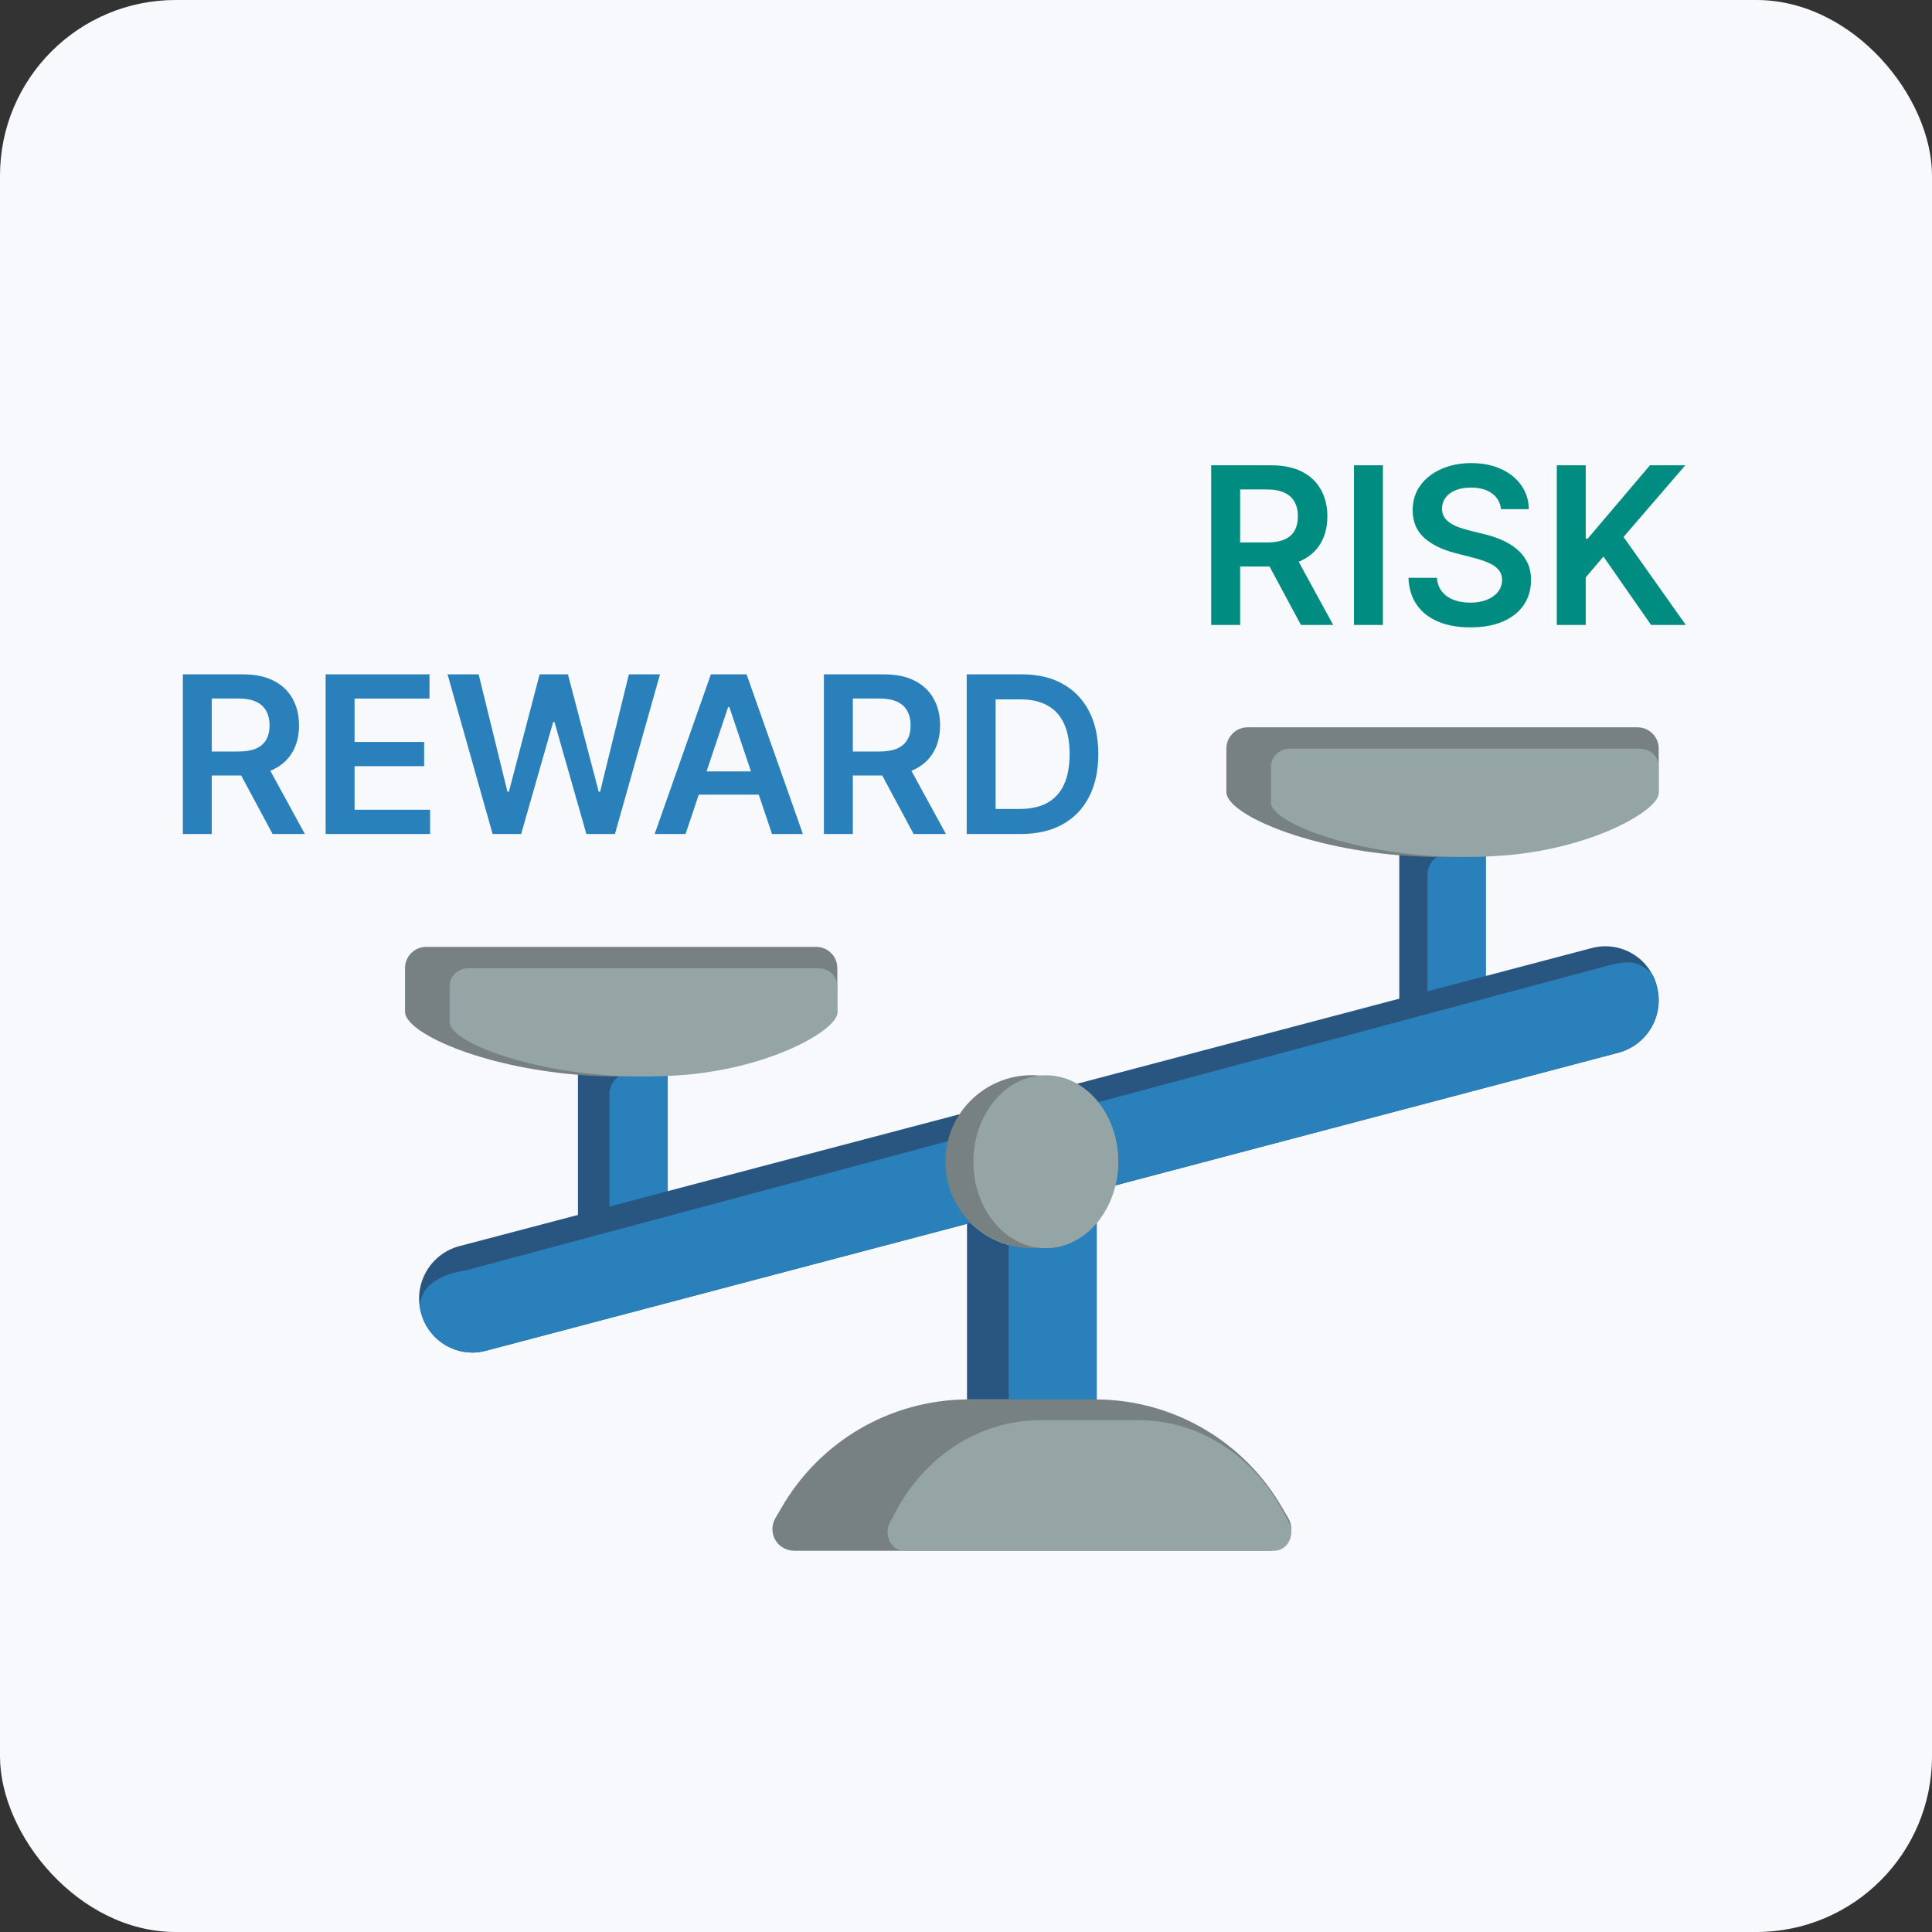 <svg width="88" height="88" viewBox="0 0 88 88" fill="none" xmlns="http://www.w3.org/2000/svg">
<rect x="0" y="0" width="88" height="88" fill="#333333" stroke="none"/>
<rect width="88" height="88" rx="8" fill="#F8F9FC"/>
<path d="M30.263 47.066V55.868L26.325 56.912V47.066C26.955 47.116 27.614 47.145 28.294 47.145C28.973 47.145 29.633 47.116 30.263 47.066Z" fill="#285680"/>
<path d="M27.756 49.852C27.756 49.299 28.204 48.852 28.756 48.852H30.416V55.581H27.756V49.852Z" fill="#2980BA"/>
<path d="M67.674 37.066V45.878L63.736 46.912V37.066C64.366 37.116 65.026 37.145 65.705 37.145C66.385 37.145 67.044 37.116 67.674 37.066Z" fill="#285680"/>
<path d="M65.018 39.852C65.018 39.299 65.466 38.852 66.018 38.852H67.675V45.581H65.018V39.852Z" fill="#2980BA"/>
<path d="M44.855 55.534L44.688 55.574L22.113 61.53C21.917 61.58 21.715 61.607 21.512 61.609C20.403 61.602 19.439 60.844 19.169 59.768C18.829 58.461 19.601 57.124 20.902 56.765L26.967 55.17L30.905 54.126L44.353 50.582C43.927 51.224 43.701 51.978 43.704 52.748C43.706 53.792 44.12 54.794 44.855 55.534Z" fill="#285680"/>
<path d="M44.855 55.534L44.688 55.573L22.113 61.529C21.916 61.58 21.715 61.606 21.512 61.608C20.402 61.601 19.439 60.843 19.169 59.767C18.998 59.13 19.367 58.145 21.233 57.858L27.195 56.26L31.169 55.196L43.809 51.809C43.806 51.902 43.735 51.969 43.703 52.747C43.705 53.792 44.119 54.793 44.855 55.534Z" fill="#2980BA"/>
<path d="M73.738 47.941L50.789 53.996C50.888 53.654 50.938 53.299 50.936 52.942C50.94 51.46 50.105 50.103 48.78 49.438L63.735 45.489L67.673 44.456L72.527 43.176C73.151 43.017 73.813 43.114 74.365 43.445C74.918 43.776 75.316 44.313 75.471 44.938C75.811 46.244 75.039 47.581 73.738 47.941Z" fill="#285680"/>
<path d="M73.739 47.944L50.789 53.998C50.888 53.656 50.938 53.301 50.937 52.945C50.941 51.462 50.401 51.121 49.076 50.456L64.067 46.439L67.888 45.416L72.715 44.122C73.339 43.964 74.187 43.646 74.739 43.977C75.178 44.24 75.316 44.316 75.471 44.941C75.811 46.247 75.039 47.584 73.739 47.944Z" fill="#2980BA"/>
<path d="M49.953 55.512V63.742H44.046V55.738L44.214 55.699C44.954 56.435 45.956 56.849 47 56.851C48.131 56.851 49.208 56.363 49.953 55.512Z" fill="#285680"/>
<path d="M45.943 56.387C45.943 55.834 46.391 55.387 46.943 55.387H49.953V63.74H45.943V56.387Z" fill="#2980BA"/>
<path d="M38.139 44.113V46.083C38.139 47.028 34.762 48.583 30.263 48.957C29.633 49.007 28.973 49.036 28.294 49.036C27.614 49.036 26.955 49.007 26.325 48.957C21.825 48.583 18.448 47.028 18.448 46.083V44.113C18.437 43.584 18.855 43.145 19.384 43.129H37.204C37.733 43.145 38.15 43.584 38.139 44.113Z" fill="#788181"/>
<path d="M38.139 44.924V46.126C38.139 46.915 35.111 48.656 31.076 48.968C30.511 49.009 29.919 49.034 29.31 49.034C28.701 49.034 28.109 49.009 27.544 48.968C23.509 48.656 20.481 47.357 20.481 46.568V44.924C20.471 44.482 20.846 44.115 21.32 44.102H37.3C37.775 44.115 38.149 44.482 38.139 44.924Z" fill="#95A5A5"/>
<path d="M75.551 34.113V36.083C75.551 37.028 72.174 38.583 67.675 38.957C67.045 39.007 66.385 39.036 65.706 39.036C65.026 39.036 64.367 39.007 63.737 38.957C59.237 38.583 55.861 37.028 55.861 36.083V34.113C55.849 33.584 56.267 33.145 56.796 33.129H74.616C75.145 33.145 75.562 33.584 75.551 34.113Z" fill="#788181"/>
<path d="M75.551 34.924V36.126C75.551 36.915 72.523 38.656 68.488 38.968C67.923 39.009 67.331 39.034 66.722 39.034C66.113 39.034 65.522 39.009 64.957 38.968C60.922 38.656 57.893 37.357 57.893 36.568V34.924C57.883 34.482 58.258 34.115 58.732 34.102H74.713C75.187 34.115 75.561 34.482 75.551 34.924Z" fill="#95A5A5"/>
<path d="M50.938 52.911C50.933 53.867 50.584 54.79 49.954 55.51C49.208 56.361 48.132 56.849 47 56.849C45.955 56.85 44.953 56.436 44.214 55.697C43.475 54.958 43.061 53.956 43.062 52.911C43.062 50.736 44.825 48.973 47 48.973C49.175 48.973 50.938 50.736 50.938 52.911Z" fill="#788181"/>
<path d="M50.938 52.915C50.934 53.871 50.641 54.794 50.113 55.514C49.489 56.365 48.586 56.853 47.638 56.853C46.762 56.854 45.922 56.44 45.303 55.701C44.683 54.962 44.336 53.959 44.337 52.915C44.337 50.74 45.815 48.977 47.638 48.977C49.461 48.977 50.938 50.74 50.938 52.915Z" fill="#95A5A5"/>
<path d="M57.829 70.634H36.17C35.817 70.635 35.491 70.448 35.314 70.143C35.138 69.838 35.137 69.462 35.313 69.157L35.579 68.704C37.315 65.659 40.541 63.769 44.046 63.742H49.953C53.458 63.769 56.684 65.659 58.42 68.704L58.686 69.157C58.862 69.462 58.862 69.838 58.685 70.143C58.508 70.448 58.182 70.635 57.829 70.634Z" fill="#788181"/>
<path d="M58.049 70.633H41.195C40.921 70.634 40.667 70.473 40.529 70.21C40.392 69.947 40.391 69.622 40.528 69.359L40.735 68.968C42.086 66.341 44.596 64.71 47.324 64.688H51.92C54.647 64.71 57.158 66.341 58.508 68.968L58.715 69.359C58.852 69.622 58.852 69.947 58.715 70.21C58.577 70.473 58.323 70.634 58.049 70.633Z" fill="#95A5A5"/>
<path d="M8.329 37.988V30.715H11.056C11.615 30.715 12.084 30.812 12.462 31.006C12.844 31.2 13.131 31.472 13.325 31.823C13.522 32.171 13.62 32.577 13.62 33.041C13.62 33.507 13.521 33.912 13.322 34.255C13.125 34.596 12.835 34.86 12.452 35.047C12.068 35.232 11.597 35.324 11.038 35.324H9.096V34.23H10.861C11.188 34.23 11.455 34.185 11.663 34.096C11.872 34.003 12.026 33.869 12.125 33.694C12.227 33.517 12.278 33.299 12.278 33.041C12.278 32.783 12.227 32.563 12.125 32.38C12.023 32.196 11.868 32.056 11.66 31.961C11.451 31.864 11.183 31.816 10.854 31.816H9.646V37.988H8.329ZM12.086 34.692L13.886 37.988H12.416L10.648 34.692H12.086Z" fill="#2980BA"/>
<path d="M14.833 37.988V30.715H19.563V31.819H16.15V33.794H19.318V34.898H16.15V36.883H19.591V37.988H14.833Z" fill="#2980BA"/>
<path d="M22.438 37.988L20.385 30.715H21.802L23.112 36.059H23.18L24.579 30.715H25.868L27.271 36.063H27.334L28.645 30.715H30.062L28.009 37.988H26.709L25.254 32.885H25.197L23.737 37.988H22.438Z" fill="#2980BA"/>
<path d="M31.226 37.988H29.819L32.38 30.715H34.006L36.57 37.988H35.164L33.221 32.206H33.165L31.226 37.988ZM31.272 35.136H35.107V36.194H31.272V35.136Z" fill="#2980BA"/>
<path d="M37.528 37.988V30.715H40.255C40.814 30.715 41.283 30.812 41.662 31.006C42.043 31.2 42.33 31.472 42.525 31.823C42.721 32.171 42.819 32.577 42.819 33.041C42.819 33.507 42.72 33.912 42.521 34.255C42.325 34.596 42.035 34.86 41.651 35.047C41.267 35.232 40.796 35.324 40.238 35.324H38.295V34.23H40.06C40.387 34.23 40.654 34.185 40.863 34.096C41.071 34.003 41.225 33.869 41.324 33.694C41.426 33.517 41.477 33.299 41.477 33.041C41.477 32.783 41.426 32.563 41.324 32.38C41.222 32.196 41.067 32.056 40.859 31.961C40.651 31.864 40.382 31.816 40.053 31.816H38.846V37.988H37.528ZM41.285 34.692L43.086 37.988H41.615L39.847 34.692H41.285Z" fill="#2980BA"/>
<path d="M46.496 37.988H44.032V30.715H46.546C47.268 30.715 47.889 30.86 48.407 31.152C48.928 31.441 49.328 31.856 49.607 32.398C49.887 32.94 50.026 33.589 50.026 34.344C50.026 35.102 49.885 35.753 49.604 36.297C49.324 36.842 48.921 37.26 48.393 37.551C47.867 37.842 47.235 37.988 46.496 37.988ZM45.349 36.848H46.432C46.939 36.848 47.362 36.755 47.7 36.571C48.039 36.384 48.293 36.105 48.464 35.736C48.634 35.364 48.719 34.9 48.719 34.344C48.719 33.788 48.634 33.326 48.464 32.959C48.293 32.59 48.041 32.314 47.707 32.132C47.376 31.947 46.964 31.855 46.472 31.855H45.349V36.848Z" fill="#2980BA"/>
<path d="M55.168 28.466V21.193H57.895C58.454 21.193 58.923 21.29 59.302 21.484C59.683 21.678 59.971 21.951 60.165 22.301C60.361 22.649 60.459 23.055 60.459 23.519C60.459 23.986 60.36 24.39 60.161 24.734C59.965 25.075 59.675 25.338 59.291 25.526C58.908 25.71 58.436 25.803 57.878 25.803H55.935V24.709H57.7C58.027 24.709 58.294 24.664 58.503 24.574C58.711 24.482 58.865 24.348 58.964 24.173C59.066 23.995 59.117 23.777 59.117 23.519C59.117 23.261 59.066 23.041 58.964 22.859C58.863 22.674 58.708 22.534 58.499 22.44C58.291 22.343 58.022 22.294 57.693 22.294H56.486V28.466H55.168ZM58.925 25.171L60.726 28.466H59.256L57.487 25.171H58.925Z" fill="#018C81"/>
<path d="M62.99 21.193V28.466H61.672V21.193H62.99Z" fill="#018C81"/>
<path d="M68.369 23.192C68.335 22.882 68.196 22.641 67.95 22.468C67.706 22.295 67.389 22.209 66.998 22.209C66.723 22.209 66.488 22.25 66.291 22.333C66.095 22.416 65.944 22.528 65.84 22.671C65.736 22.812 65.683 22.975 65.68 23.157C65.68 23.308 65.715 23.44 65.783 23.551C65.855 23.662 65.95 23.757 66.071 23.835C66.192 23.911 66.326 23.975 66.472 24.027C66.619 24.079 66.767 24.123 66.916 24.158L67.598 24.329C67.873 24.393 68.137 24.479 68.39 24.588C68.646 24.697 68.874 24.834 69.075 25C69.279 25.166 69.44 25.366 69.558 25.6C69.677 25.834 69.736 26.109 69.736 26.424C69.736 26.85 69.627 27.225 69.409 27.55C69.191 27.872 68.876 28.124 68.465 28.306C68.055 28.486 67.559 28.576 66.977 28.576C66.411 28.576 65.92 28.488 65.503 28.313C65.089 28.138 64.764 27.882 64.53 27.546C64.298 27.21 64.172 26.8 64.153 26.317H65.45C65.469 26.571 65.547 26.782 65.684 26.95C65.821 27.118 66 27.243 66.22 27.326C66.443 27.409 66.691 27.45 66.966 27.45C67.252 27.45 67.503 27.408 67.719 27.322C67.937 27.235 68.107 27.114 68.23 26.96C68.353 26.804 68.416 26.622 68.418 26.413C68.416 26.224 68.36 26.068 68.251 25.945C68.143 25.819 67.99 25.715 67.793 25.632C67.599 25.547 67.372 25.471 67.112 25.405L66.284 25.192C65.685 25.038 65.212 24.805 64.864 24.492C64.518 24.177 64.345 23.759 64.345 23.239C64.345 22.81 64.461 22.435 64.693 22.113C64.928 21.791 65.246 21.541 65.648 21.364C66.051 21.184 66.507 21.094 67.016 21.094C67.532 21.094 67.984 21.184 68.372 21.364C68.763 21.541 69.069 21.789 69.292 22.106C69.514 22.421 69.629 22.783 69.636 23.192H68.369Z" fill="#018C81"/>
<path d="M70.91 28.466V21.193H72.228V24.535H72.317L75.154 21.193H76.763L73.95 24.457L76.787 28.466H75.204L73.034 25.348L72.228 26.3V28.466H70.91Z" fill="#018C81"/>
</svg>
